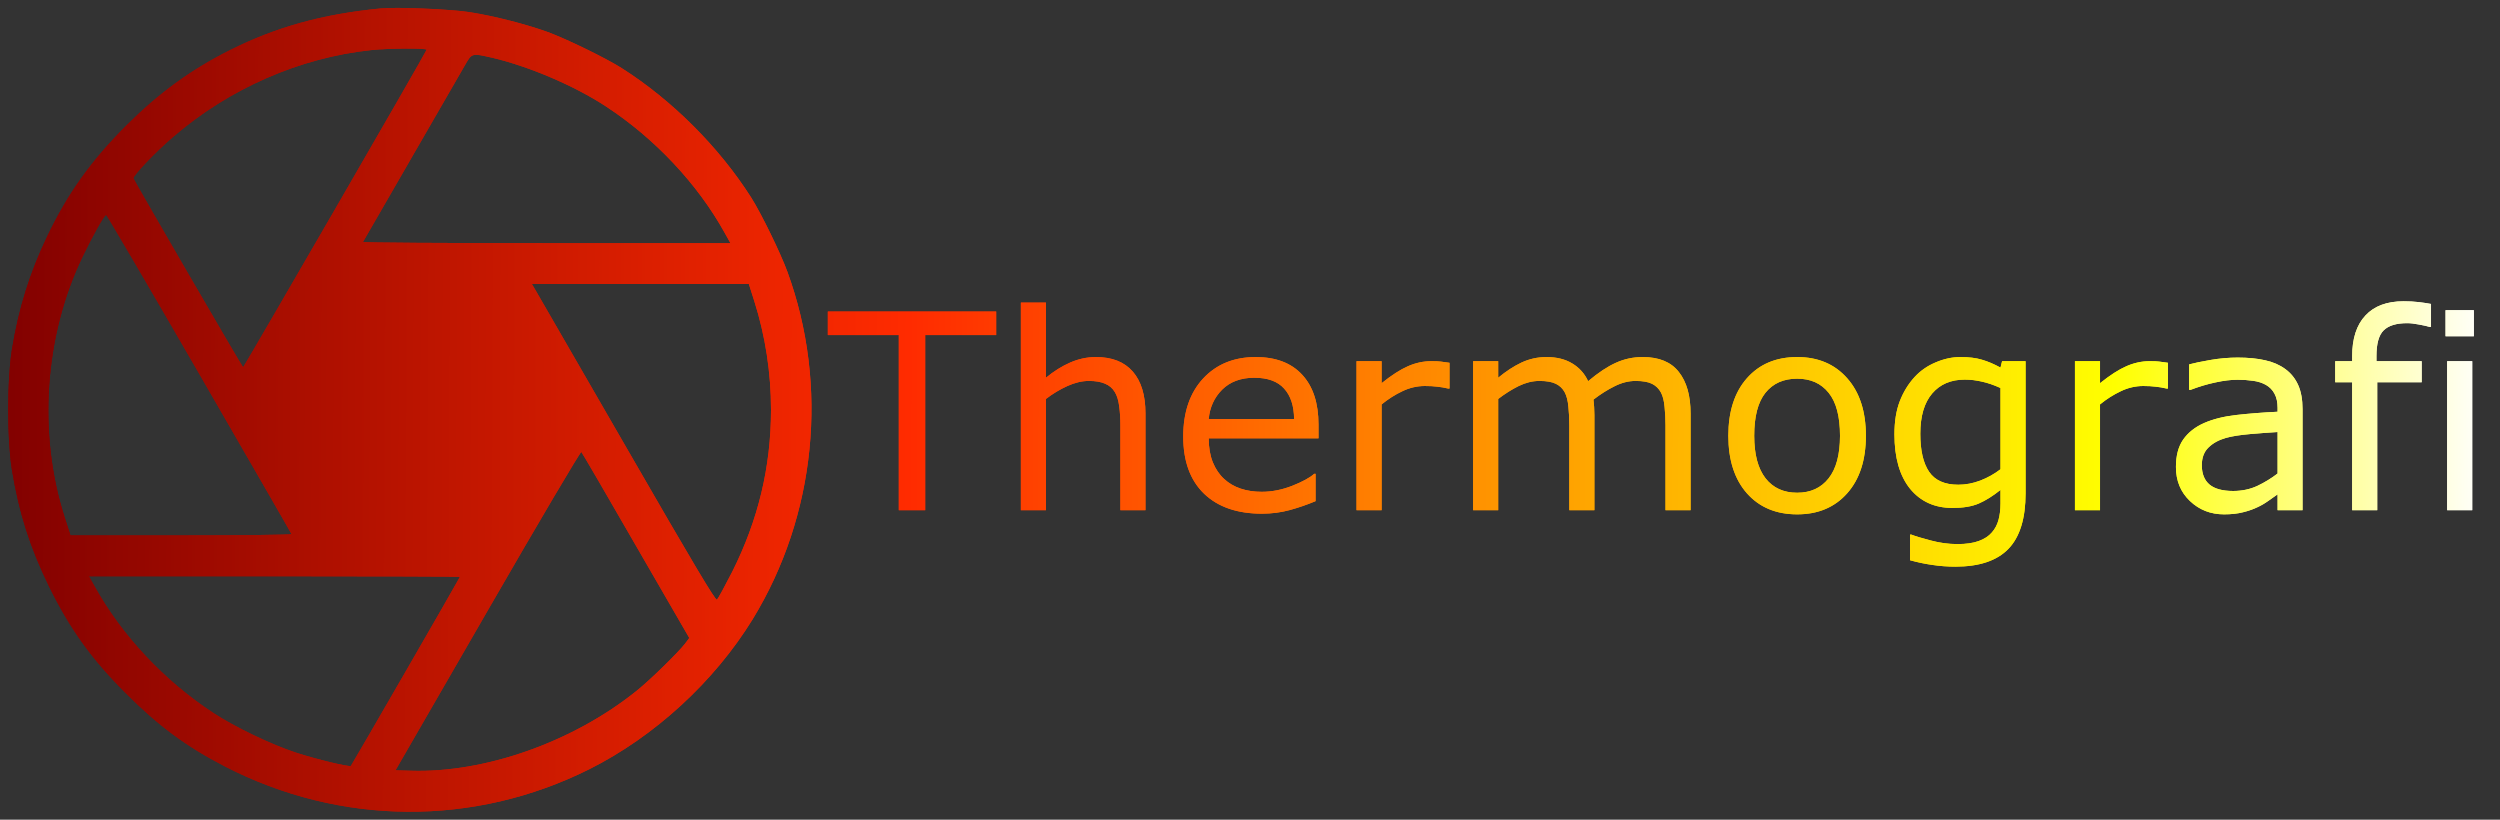 <?xml version="1.0" encoding="UTF-8" standalone="no"?>
<!-- Svg Vector Icons : http://www.onlinewebfonts.com/icon -->

<svg
   version="1.1"
   x="0px"
   y="0px"
   viewBox="0 0 3050 1000"
   enable-background="new 0 0 1000 1000"
   xml:space="preserve"
   id="svg10"
   sodipodi:docname="shutter.svg"
   inkscape:version="1.2.1 (9c6d41e410, 2022-07-14)"
   width="3050"
   height="1000"
   xmlns:inkscape="http://www.inkscape.org/namespaces/inkscape"
   xmlns:sodipodi="http://sodipodi.sourceforge.net/DTD/sodipodi-0.dtd"
   xmlns:xlink="http://www.w3.org/1999/xlink"
   xmlns="http://www.w3.org/2000/svg"
   xmlns:svg="http://www.w3.org/2000/svg"><rect x="0" y="0" width="3050" height="1000" fill="#333333" stroke="none"/><defs
   id="defs14"><linearGradient
     inkscape:collect="always"
     id="linearGradient1017"><stop
       style="stop-color:#800000;stop-opacity:1;"
       offset="0"
       id="stop1013" /><stop
       style="stop-color:#ff2b00;stop-opacity:1;"
       offset="0.368"
       id="stop1108" /><stop
       style="stop-color:#ffaa00;stop-opacity:1;"
       offset="0.649"
       id="stop1110" /><stop
       style="stop-color:#ffff00;stop-opacity:1;"
       offset="0.851"
       id="stop1112" /><stop
       style="stop-color:#ffffff;stop-opacity:1;"
       offset="1"
       id="stop1015" /></linearGradient><linearGradient
     inkscape:collect="always"
     xlink:href="#linearGradient1017"
     id="linearGradient1019"
     x1="-12.474"
     y1="506.504"
     x2="3033.757"
     y2="519.833"
     gradientUnits="userSpaceOnUse" /><linearGradient
     inkscape:collect="always"
     xlink:href="#linearGradient1017"
     id="linearGradient3301"
     gradientUnits="userSpaceOnUse"
     x1="-12.474"
     y1="506.504"
     x2="3033.757"
     y2="519.833" /><linearGradient
     inkscape:collect="always"
     xlink:href="#linearGradient1017"
     id="linearGradient3303"
     gradientUnits="userSpaceOnUse"
     x1="-12.474"
     y1="506.504"
     x2="3033.757"
     y2="519.833" /><linearGradient
     inkscape:collect="always"
     xlink:href="#linearGradient1017"
     id="linearGradient3305"
     gradientUnits="userSpaceOnUse"
     x1="-12.474"
     y1="506.504"
     x2="3033.757"
     y2="519.833" /><linearGradient
     inkscape:collect="always"
     xlink:href="#linearGradient1017"
     id="linearGradient3307"
     gradientUnits="userSpaceOnUse"
     x1="-12.474"
     y1="506.504"
     x2="3033.757"
     y2="519.833" /><linearGradient
     inkscape:collect="always"
     xlink:href="#linearGradient1017"
     id="linearGradient3309"
     gradientUnits="userSpaceOnUse"
     x1="-12.474"
     y1="506.504"
     x2="3033.757"
     y2="519.833" /><linearGradient
     inkscape:collect="always"
     xlink:href="#linearGradient1017"
     id="linearGradient3311"
     gradientUnits="userSpaceOnUse"
     x1="-12.474"
     y1="506.504"
     x2="3033.757"
     y2="519.833" /></defs><sodipodi:namedview
   id="namedview12"
   pagecolor="#505050"
   bordercolor="#eeeeee"
   borderopacity="1"
   inkscape:showpageshadow="0"
   inkscape:pageopacity="0"
   inkscape:pagecheckerboard="0"
   inkscape:deskcolor="#505050"
   showgrid="false"
   inkscape:zoom="0.20526726"
   inkscape:cx="1641.7621"
   inkscape:cy="453.06787"
   inkscape:window-width="1366"
   inkscape:window-height="705"
   inkscape:window-x="-8"
   inkscape:window-y="-8"
   inkscape:window-maximized="1"
   inkscape:current-layer="svg10" />

<g
   id="g3299"><g
     id="g870"
     style="fill:url(#linearGradient1019);fill-opacity:1"><g
       id="g862"
       style="fill:url(#linearGradient3311);fill-opacity:1"><g
         id="g8"
         style="opacity:1;fill:url(#linearGradient3303);fill-opacity:1"><g
           transform="matrix(0.1,0,0,-0.1,0,512)"
           id="g6"
           style="fill:url(#linearGradient3301);fill-opacity:1" /></g><g
         aria-label="Thermografi"
         id="text974"
         style="font-size:333.333px;fill:url(#linearGradient3309);fill-opacity:1"><path
           id="path896"
           d="m 486.287,9.686 c -9.302,-0.043 -17.089,0.148 -21.977,0.625 -70.73,6.9 -126.891,22.419 -183.621,50.789 -48.3,24.34 -86.44,52.13 -127.08,92.58 -42.74,42.93 -70.73,82.039 -95.84,134.359 -21.46,44.67 -35.069,88.181 -43.309,138.971 -5.95,37.37 -5.95,108.29 0,145.67 8.63,52.9 22.24,95.451 45.43,142.801 25.11,51.18 51.559,88.17 92.959,129.57 40.25,40.44 74.561,65.75 121.711,90.09 140.5,72.45 303.801,73.6 444.49,3.26 79.54,-39.87 152.379,-106.76 199.148,-182.85 77.43,-126.5 93.351,-285.02 42.361,-424.17 -8.43,-23 -32.01,-71.301 -44.08,-90.281 C 877.381,179.57 820.069,122.26 758.539,83.16 739.559,71.08 691.26,47.51 668.26,39.08 642.38,29.69 602.9,19.53 573.57,14.93 555.743,12.042 514.195,9.814 486.287,9.686 Z m 8.766,49.576 c 14.304,-0.073 25.803,0.404 25.418,1.459 -1.34,4.22 -222.911,387.179 -223.871,387.369 -0.96,0 -131.869,-225.601 -133.789,-230.391 -1.15,-2.88 26.64,-32.199 48.49,-50.789 68.24,-58.84 154.49,-96.601 241.51,-105.801 10.83,-1.15 27.938,-1.774 42.242,-1.848 z m 86.273,7.619 c 4.092,0.087 9.966,1.463 19.453,3.619 44.66,10.54 100.05,34.12 138.58,59.42 59.42,38.91 111.552,94.301 144.521,153.721 l 7.279,13.029 H 666.529 c -123.44,0 -224.06,-0.579 -223.68,-1.529 2.11,-3.64 117.88,-204.131 124.4,-215.631 4.31,-7.475 6.367,-11.165 10.51,-12.268 1.036,-0.276 2.202,-0.39 3.566,-0.361 z M 129.461,262.17 c 0.96,0 51.938,87.211 113.658,193.971 61.53,106.57 112.322,194.55 112.512,195.5 0.38,0.77 -60.181,1.529 -134.551,1.529 H 85.949 L 79.24,632.279 C 45.89,529.549 54.13,409.569 100.9,312.77 c 12.65,-26.26 26.451,-50.6 28.561,-50.6 z m 519.43,84.34 h 132.449 132.25 l 6.711,21.08 c 13.42,42.36 20.318,87.02 20.318,132.25 0,69.77 -15.53,134.361 -47.34,197.811 -9.01,17.63 -17.25,32.78 -18.59,33.93 -1.72,1.53 -27.981,-42.36 -110.4,-185.35 C 704.859,443.301 654.449,356.091 652.529,352.641 Z m 2283.412,21.061 c -20.291,0 -35.809,5.806 -46.551,17.416 -10.742,11.502 -16.113,28.048 -16.113,49.641 v 6.023 h -20.67 v 25.715 h 20.67 v 156.088 h 30.6 V 466.365 h 54.199 v -25.715 h -55.176 v -6.186 c 0,-15.191 2.93,-25.661 8.789,-31.412 5.968,-5.859 15.517,-8.789 28.646,-8.789 4.123,0 8.897,0.542 14.322,1.627 5.425,0.977 9.82,1.953 13.184,2.93 h 1.627 v -27.994 c -4.557,-0.868 -9.603,-1.628 -15.137,-2.279 -5.425,-0.651 -11.555,-0.977 -18.391,-0.977 z m -1686.848,1.627 v 253.256 h 30.598 V 486.711 c 8.355,-6.402 17.091,-11.664 26.205,-15.787 9.115,-4.123 17.85,-6.186 26.205,-6.186 8.138,0 14.756,1.139 19.855,3.418 5.1,2.17 9.006,5.535 11.719,10.092 2.604,4.123 4.395,9.873 5.371,17.252 0.977,7.27 1.465,15.082 1.465,23.438 v 103.516 h 30.6 V 504.451 c 0,-22.244 -5.155,-39.278 -15.463,-51.105 -10.308,-11.827 -25.282,-17.742 -44.922,-17.742 -10.742,0 -21.212,2.225 -31.412,6.674 -10.2,4.449 -20.074,10.634 -29.623,18.555 v -91.635 z m 1738.117,9.277 v 31.738 h 34.504 v -31.738 z m -1973.633,1.629 v 28.645 h 86.59 v 213.705 h 32.227 V 408.748 h 86.588 v -28.645 z m 521.973,55.5 c -26.476,0 -47.851,8.735 -64.127,26.205 -16.168,17.47 -24.252,41.07 -24.252,70.801 0,30.056 8.464,53.278 25.391,69.662 16.927,16.276 40.474,24.414 70.639,24.414 11.827,0 23.111,-1.465 33.853,-4.395 10.742,-2.93 21.268,-6.566 31.576,-10.906 v -33.365 h -1.627 c -5.317,4.774 -14.269,9.657 -26.855,14.648 -12.478,4.883 -24.904,7.324 -37.273,7.324 -9.332,0 -17.902,-1.302 -25.715,-3.906 -7.704,-2.604 -14.377,-6.51 -20.02,-11.719 -5.859,-5.317 -10.472,-12.099 -13.836,-20.346 -3.364,-8.355 -5.045,-18.121 -5.045,-29.297 h 133.951 v -16.602 c 0,-26.367 -6.673,-46.712 -20.02,-61.035 -13.238,-14.323 -32.118,-21.484 -56.641,-21.484 z m 354.818,0 c -10.742,0 -20.889,2.225 -30.438,6.674 -9.44,4.449 -18.934,10.634 -28.483,18.555 v -20.182 h -30.6 v 181.803 h 30.6 V 486.711 c 8.355,-6.402 16.709,-11.664 25.064,-15.787 8.463,-4.123 16.873,-6.186 25.229,-6.186 8.789,0 15.516,1.193 20.182,3.58 4.666,2.279 8.246,5.752 10.742,10.418 2.279,4.34 3.744,10.144 4.395,17.414 0.759,7.161 1.141,14.758 1.141,22.787 v 103.516 h 30.598 V 506.08 c 0,-3.255 -0.107,-6.51 -0.324,-9.766 -0.217,-3.364 -0.489,-6.293 -0.814,-8.789 8.572,-6.619 17.145,-12.046 25.717,-16.277 8.572,-4.34 17.143,-6.51 25.715,-6.51 8.789,0 15.518,1.193 20.184,3.58 4.666,2.387 8.246,5.914 10.742,10.58 2.279,4.34 3.744,10.146 4.394,17.416 0.76,7.27 1.139,14.811 1.139,22.623 v 103.516 h 30.6 V 504.451 c 0,-21.701 -4.776,-38.573 -14.324,-50.617 -9.44,-12.153 -24.142,-18.23 -44.107,-18.23 -11.61,0 -22.515,2.334 -32.715,7 -10.2,4.557 -21.484,12.044 -33.853,22.461 -4.232,-9.223 -10.689,-16.44 -19.369,-21.648 -8.572,-5.208 -19.042,-7.812 -31.412,-7.812 z m 305.826,0 c -25.716,0 -46.17,8.626 -61.361,25.879 -15.082,17.144 -22.623,40.528 -22.623,70.15 0,29.622 7.541,53.006 22.623,70.15 15.191,17.144 35.645,25.715 61.361,25.715 25.499,0 45.844,-8.571 61.035,-25.715 15.191,-17.144 22.787,-40.528 22.787,-70.15 0,-29.622 -7.596,-53.006 -22.787,-70.15 -15.191,-17.253 -35.536,-25.879 -61.035,-25.879 z m 199.055,0 c -9.983,0 -20.018,2.171 -30.109,6.512 -10.091,4.232 -18.664,10.198 -25.717,17.902 -7.596,8.247 -13.618,18.068 -18.066,29.461 -4.34,11.285 -6.51,24.738 -6.51,40.363 0,28.537 6.348,50.673 19.043,66.406 12.804,15.625 30.056,23.438 51.758,23.438 13.021,0 23.707,-1.79 32.062,-5.371 8.463,-3.689 17.308,-9.223 26.531,-16.602 v 16.602 c 0,7.378 -0.814,14.052 -2.441,20.02 -1.628,5.968 -4.341,11.069 -8.139,15.301 -3.798,4.449 -9.115,7.92 -15.951,10.416 -6.836,2.496 -15.462,3.744 -25.879,3.744 -10.851,0 -21.7,-1.465 -32.551,-4.395 -10.851,-2.821 -18.772,-5.209 -23.764,-7.162 h -1.627 v 31.25 c 8.897,2.496 17.903,4.395 27.017,5.697 9.223,1.411 18.663,2.115 28.32,2.115 29.08,0 50.618,-7.215 64.615,-21.646 13.997,-14.431 20.996,-37.055 20.996,-67.871 V 440.65 h -28.645 l -1.953,7.812 c -7.921,-4.34 -15.462,-7.542 -22.623,-9.604 -7.053,-2.17 -15.844,-3.256 -26.369,-3.256 z m 338.379,0.652 c -10.959,0 -22.081,0.977 -33.365,2.93 -11.285,1.953 -19.911,3.743 -25.879,5.371 v 31.086 h 1.627 c 10.525,-4.015 20.726,-7.052 30.6,-9.113 9.874,-2.17 18.826,-3.256 26.855,-3.256 6.619,0 12.967,0.435 19.043,1.303 6.076,0.868 11.285,2.549 15.625,5.045 4.557,2.604 8.029,6.185 10.416,10.742 2.496,4.557 3.744,10.308 3.744,17.252 v 4.721 c -17.795,0.868 -34.45,2.17 -49.967,3.906 -15.517,1.736 -28.809,5.045 -39.877,9.928 -10.959,4.883 -19.423,11.612 -25.391,20.184 -5.859,8.464 -8.789,19.585 -8.789,33.365 0,16.819 5.697,30.653 17.09,41.504 11.393,10.851 25.281,16.275 41.666,16.275 8.898,0 16.657,-0.867 23.275,-2.604 6.619,-1.628 12.478,-3.69 17.578,-6.186 4.34,-1.953 8.788,-4.557 13.346,-7.812 4.666,-3.364 8.356,-5.968 11.068,-7.812 v 19.369 h 30.436 V 499.08 c 0,-11.719 -1.79,-21.538 -5.371,-29.459 -3.581,-7.921 -8.789,-14.378 -15.625,-19.369 -6.944,-5.1 -15.19,-8.681 -24.738,-10.742 -9.44,-2.17 -20.563,-3.254 -33.367,-3.254 z m -1075.031,4.395 v 181.803 h 30.6 V 493.385 c 8.138,-6.619 16.602,-11.99 25.391,-16.113 8.789,-4.232 17.904,-6.348 27.344,-6.348 5.859,0 10.905,0.27 15.137,0.812 4.34,0.434 8.788,1.194 13.346,2.279 h 1.627 v -31.412 c -4.774,-0.76 -8.355,-1.248 -10.742,-1.465 -2.387,-0.326 -6.238,-0.488 -11.555,-0.488 -9.657,0 -19.153,2.06 -28.484,6.184 -9.223,4.015 -19.91,10.906 -32.062,20.672 v -26.855 z m 876.465,0 v 181.803 h 30.598 V 493.385 c 8.138,-6.619 16.602,-11.99 25.391,-16.113 8.789,-4.232 17.904,-6.348 27.344,-6.348 5.859,0 10.905,0.27 15.137,0.812 4.34,0.434 8.79,1.194 13.348,2.279 h 1.627 v -31.412 c -4.774,-0.76 -8.355,-1.248 -10.742,-1.465 -2.387,-0.326 -6.24,-0.488 -11.557,-0.488 -9.657,0 -19.151,2.06 -28.483,6.184 -9.223,4.015 -19.912,10.906 -32.064,20.672 v -26.855 z m 454.1,0 v 181.803 h 30.6 V 440.65 Z m -1455.238,20.182 c 16.276,0 28.374,4.395 36.295,13.184 8.03,8.789 12.098,21.212 12.207,37.271 h -104.166 c 1.302,-14.323 6.782,-26.312 16.439,-35.969 9.766,-9.657 22.84,-14.486 39.225,-14.486 z m 662.271,1.139 c 16.385,0 29.189,5.752 38.412,17.254 9.223,11.393 13.834,28.862 13.834,52.408 0,23.003 -4.666,40.365 -13.998,52.084 -9.223,11.61 -21.972,17.414 -38.248,17.414 -16.493,0 -29.351,-5.859 -38.574,-17.578 -9.223,-11.827 -13.834,-29.134 -13.834,-51.92 0,-23.546 4.557,-41.015 13.672,-52.408 9.223,-11.502 22.135,-17.254 38.736,-17.254 z m 204.428,1.141 c 6.944,0 13.887,0.814 20.832,2.441 7.053,1.519 14.649,4.123 22.787,7.812 v 99.121 c -7.487,5.751 -15.734,10.362 -24.74,13.834 -8.898,3.364 -17.794,5.045 -26.691,5.045 -16.602,0 -28.483,-5.262 -35.645,-15.787 -7.161,-10.525 -10.742,-25.987 -10.742,-46.387 0,-21.484 4.827,-37.87 14.484,-49.154 9.657,-11.285 22.896,-16.926 39.715,-16.926 z m 381.672,63.965 v 50.617 c -7.595,5.859 -15.843,10.905 -24.74,15.137 -8.898,4.123 -18.717,6.186 -29.459,6.186 -12.912,0 -22.515,-2.604 -28.809,-7.812 -6.293,-5.317 -9.439,-13.183 -9.439,-23.6 0,-9.223 2.711,-16.44 8.137,-21.648 5.425,-5.317 12.533,-9.223 21.322,-11.719 7.378,-2.062 17.36,-3.634 29.947,-4.719 12.695,-1.085 23.71,-1.899 33.041,-2.441 z M 709.27,551.4 c 0.77,0.77 30.86,52.14 66.51,114.24 l 65.17,112.699 -5.18,6.9 c -8.63,11.12 -42.549,44.28 -59.029,57.5 -77.63,62.49 -185.15,100.441 -275.43,97.561 l -18.781,-0.57 112.5,-194.93 C 656.939,637.461 708.31,550.45 709.27,551.4 Z M 108.391,703.02 h 226.369 c 124.57,0 226.35,0.38 226.35,0.76 0,0.96 -131.87,229.43 -133.02,230.58 -1.73,1.72 -42.941,-8.24 -66.891,-16.1 C 330.719,908.29 286.829,887.209 260.189,869.77 200.77,830.86 148.64,775.469 115.67,715.859 Z"
           style="fill:url(#linearGradient3305);fill-opacity:1" /><path
           id="path892"
           d="m 3018.077,410.214 h -34.505 v -31.738 h 34.505 z m -1.953,212.239 h -30.599 V 440.65 h 30.599 z m -50.293,-223.633 h -1.628 q -5.045,-1.465 -13.184,-2.93 -8.138,-1.628 -14.323,-1.628 -19.694,0 -28.646,8.789 -8.789,8.626 -8.789,31.413 v 6.185 h 55.176 v 25.716 h -54.199 V 622.453 h -30.599 V 466.366 h -20.671 V 440.65 h 20.671 v -6.022 q 0,-32.389 16.113,-49.642 16.113,-17.415 46.549,-17.415 10.254,0 18.392,0.977 8.301,0.977 15.137,2.279 z M 2809.092,622.453 h -30.436 v -19.368 q -4.069,2.767 -11.068,7.812 -6.836,4.883 -13.346,7.812 -7.65,3.743 -17.578,6.185 -9.928,2.604 -23.275,2.604 -24.577,0 -41.667,-16.276 -17.09,-16.276 -17.09,-41.504 0,-20.671 8.789,-33.366 8.952,-12.858 25.391,-20.182 16.602,-7.324 39.876,-9.928 23.275,-2.604 49.967,-3.906 v -4.72 q 0,-10.417 -3.744,-17.253 -3.581,-6.836 -10.417,-10.742 -6.511,-3.743 -15.625,-5.046 -9.115,-1.302 -19.043,-1.302 -12.044,0 -26.855,3.255 -14.811,3.092 -30.599,9.115 h -1.628 v -31.087 q 8.952,-2.441 25.879,-5.371 16.927,-2.93 33.366,-2.93 19.206,0 33.366,3.255 14.323,3.092 24.74,10.742 10.254,7.487 15.625,19.368 5.371,11.882 5.371,29.46 z m -30.436,-44.759 v -50.618 q -13.997,0.814 -33.04,2.441 -18.88,1.628 -29.948,4.72 -13.184,3.743 -21.322,11.719 -8.138,7.812 -8.138,21.647 0,15.625 9.44,23.6 9.44,7.812 28.808,7.812 16.113,0 29.46,-6.185 13.346,-6.348 24.74,-15.137 z M 2644.867,474.016 h -1.628 q -6.836,-1.628 -13.346,-2.279 -6.348,-0.814 -15.137,-0.814 -14.16,0 -27.344,6.348 -13.184,6.185 -25.391,16.113 V 622.453 h -30.599 V 440.65 h 30.599 v 26.855 q 18.229,-14.648 32.064,-20.671 13.997,-6.185 28.483,-6.185 7.975,0 11.556,0.488 3.581,0.326 10.742,1.465 z m -173.665,127.767 q 0,46.224 -20.996,67.871 -20.996,21.647 -64.616,21.647 -14.486,0 -28.32,-2.116 -13.672,-1.953 -27.018,-5.697 v -31.25 h 1.628 q 7.487,2.93 23.763,7.161 16.276,4.395 32.552,4.395 15.625,0 25.879,-3.743 10.254,-3.743 15.95,-10.417 5.697,-6.348 8.138,-15.299 2.441,-8.952 2.441,-20.02 v -16.602 q -13.835,11.068 -26.53,16.602 -12.533,5.371 -32.064,5.371 -32.552,0 -51.758,-23.437 -19.043,-23.6 -19.043,-66.406 0,-23.437 6.51,-40.365 6.673,-17.09 18.066,-29.46 10.579,-11.556 25.716,-17.904 15.137,-6.51 30.111,-6.51 15.788,0 26.367,3.255 10.742,3.092 22.624,9.603 l 1.953,-7.812 h 28.646 z m -30.599,-29.297 v -99.121 q -12.207,-5.534 -22.786,-7.812 -10.417,-2.441 -20.833,-2.441 -25.228,0 -39.714,16.927 -14.486,16.927 -14.486,49.154 0,30.599 10.742,46.387 10.742,15.788 35.645,15.788 13.346,0 26.693,-5.046 13.509,-5.208 24.739,-13.835 z M 2276.378,531.633 q 0,44.434 -22.786,70.15 -22.787,25.716 -61.035,25.716 -38.574,0 -61.361,-25.716 -22.624,-25.716 -22.624,-70.15 0,-44.434 22.624,-70.15 22.787,-25.879 61.361,-25.879 38.249,0 61.035,25.879 22.786,25.716 22.786,70.15 z m -31.576,0 q 0,-35.319 -13.835,-52.409 -13.835,-17.253 -38.411,-17.253 -24.902,0 -38.737,17.253 -13.672,17.09 -13.672,52.409 0,34.18 13.835,51.921 13.835,17.578 38.574,17.578 24.414,0 38.249,-17.415 13.997,-17.578 13.997,-52.083 z M 2062.511,622.453 h -30.599 V 518.937 q 0,-11.719 -1.139,-22.624 -0.977,-10.905 -4.395,-17.415 -3.744,-6.999 -10.742,-10.579 -6.999,-3.581 -20.182,-3.581 -12.858,0 -25.716,6.51 -12.858,6.348 -25.716,16.276 0.488,3.743 0.814,8.789 0.326,4.883 0.326,9.766 V 622.453 h -30.599 V 518.937 q 0,-12.044 -1.139,-22.786 -0.977,-10.905 -4.394,-17.415 -3.744,-6.999 -10.742,-10.417 -6.999,-3.581 -20.182,-3.581 -12.533,0 -25.228,6.185 -12.533,6.185 -25.065,15.788 V 622.453 h -30.599 V 440.65 h 30.599 v 20.182 q 14.323,-11.882 28.483,-18.555 14.323,-6.673 30.436,-6.673 18.555,0 31.413,7.812 13.021,7.812 19.368,21.647 18.555,-15.625 33.854,-22.461 15.299,-6.999 32.715,-6.999 29.948,0 44.108,18.229 14.323,18.066 14.323,50.618 z M 1768.403,474.016 h -1.628 q -6.836,-1.628 -13.346,-2.279 -6.348,-0.814 -15.137,-0.814 -14.16,0 -27.344,6.348 -13.184,6.185 -25.391,16.113 V 622.453 h -30.599 V 440.65 h 30.599 v 26.855 q 18.229,-14.648 32.064,-20.671 13.997,-6.185 28.483,-6.185 7.975,0 11.556,0.488 3.581,0.326 10.742,1.465 z m -159.831,60.71 H 1474.621 q 0,16.764 5.045,29.297 5.046,12.37 13.835,20.345 8.464,7.812 20.02,11.719 11.719,3.906 25.716,3.906 18.555,0 37.272,-7.324 18.88,-7.487 26.855,-14.648 h 1.628 v 33.366 q -15.462,6.51 -31.576,10.905 -16.113,4.395 -33.854,4.395 -45.247,0 -70.638,-24.414 -25.391,-24.577 -25.391,-69.661 0,-44.596 24.251,-70.801 24.414,-26.204 64.128,-26.204 36.784,0 56.641,21.484 20.02,21.484 20.02,61.035 z m -29.785,-23.437 q -0.163,-24.089 -12.207,-37.272 -11.882,-13.184 -36.295,-13.184 -24.577,0 -39.225,14.486 -14.486,14.486 -16.439,35.97 z M 1397.473,622.453 h -30.599 V 518.937 q 0,-12.533 -1.465,-23.437 -1.465,-11.068 -5.371,-17.253 -4.069,-6.836 -11.719,-10.091 -7.65,-3.418 -19.857,-3.418 -12.533,0 -26.204,6.185 -13.672,6.185 -26.204,15.788 V 622.453 h -30.599 V 369.198 h 30.599 v 91.634 q 14.323,-11.882 29.622,-18.555 15.3,-6.673 31.413,-6.673 29.46,0 44.922,17.741 15.462,17.741 15.462,51.107 z M 1215.344,408.749 h -86.588 V 622.453 h -32.227 V 408.749 h -86.588 v -28.646 h 205.404 z M 464.311,10.311 c -70.73,6.9 -126.891,22.419 -183.621,50.789 -48.3,24.34 -86.44,52.13 -127.08,92.58 -42.74,42.93 -70.73,82.039 -95.84,134.359 -21.46,44.67 -35.069,88.181 -43.309,138.971 -5.95,37.37 -5.95,108.29 0,145.67 8.63,52.9 22.24,95.451 45.43,142.801 25.11,51.18 51.559,88.17 92.959,129.57 40.25,40.44 74.561,65.75 121.711,90.09 140.5,72.45 303.8,73.6 444.49,3.26 C 798.591,898.53 871.429,831.641 918.199,755.551 995.629,629.051 1011.551,470.531 960.561,331.381 952.131,308.381 928.55,260.08 916.48,241.1 877.381,179.57 820.069,122.26 758.539,83.16 739.559,71.08 691.26,47.51 668.26,39.08 642.38,29.69 602.9,19.53 573.57,14.93 549.8,11.08 483.861,8.401 464.311,10.311 Z M 520.471,60.721 c -1.34,4.22 -222.911,387.179 -223.871,387.369 -0.96,0 -131.869,-225.601 -133.789,-230.391 -1.15,-2.88 26.64,-32.199 48.49,-50.789 68.24,-58.84 154.49,-96.601 241.51,-105.801 21.66,-2.3 68.43,-2.499 67.66,-0.389 z m 57.289,6.521 c 4.142,-1.103 10.37,0.383 23.02,3.258 44.66,10.54 100.05,34.12 138.58,59.42 59.42,38.91 111.552,94.301 144.521,153.721 l 7.279,13.029 H 666.529 c -123.44,0 -224.06,-0.579 -223.68,-1.529 2.11,-3.64 117.88,-204.131 124.4,-215.631 4.31,-7.475 6.367,-11.165 10.51,-12.268 z M 129.461,262.17 c 0.96,0 51.938,87.211 113.658,193.971 61.53,106.57 112.322,194.55 112.512,195.5 0.38,0.77 -60.181,1.529 -134.551,1.529 H 85.949 L 79.24,632.279 C 45.89,529.549 54.13,409.569 100.9,312.77 c 12.65,-26.26 26.451,-50.6 28.561,-50.6 z m 519.43,84.34 h 132.449 132.25 l 6.711,21.08 c 13.42,42.36 20.318,87.02 20.318,132.25 0,69.77 -15.53,134.361 -47.34,197.811 -9.01,17.63 -17.25,32.78 -18.59,33.93 -1.72,1.53 -27.98,-42.36 -110.4,-185.35 C 704.859,443.301 654.449,356.091 652.529,352.641 Z m 60.379,204.891 c 0.77,0.77 30.86,52.14 66.51,114.24 l 65.17,112.699 -5.18,6.9 c -8.63,11.12 -42.549,44.28 -59.029,57.5 -77.63,62.49 -185.15,100.441 -275.43,97.561 l -18.781,-0.57 112.5,-194.93 C 656.939,637.461 708.31,550.45 709.27,551.4 Z M 108.391,703.02 h 226.369 c 124.57,0 226.35,0.38 226.35,0.76 0,0.96 -131.87,229.43 -133.02,230.58 -1.73,1.72 -42.941,-8.24 -66.891,-16.1 C 330.719,908.29 286.829,887.21 260.189,869.77 200.77,830.86 148.64,775.469 115.67,715.859 Z"
           style="fill:url(#linearGradient3307);fill-opacity:1" /></g></g></g></g></svg>
